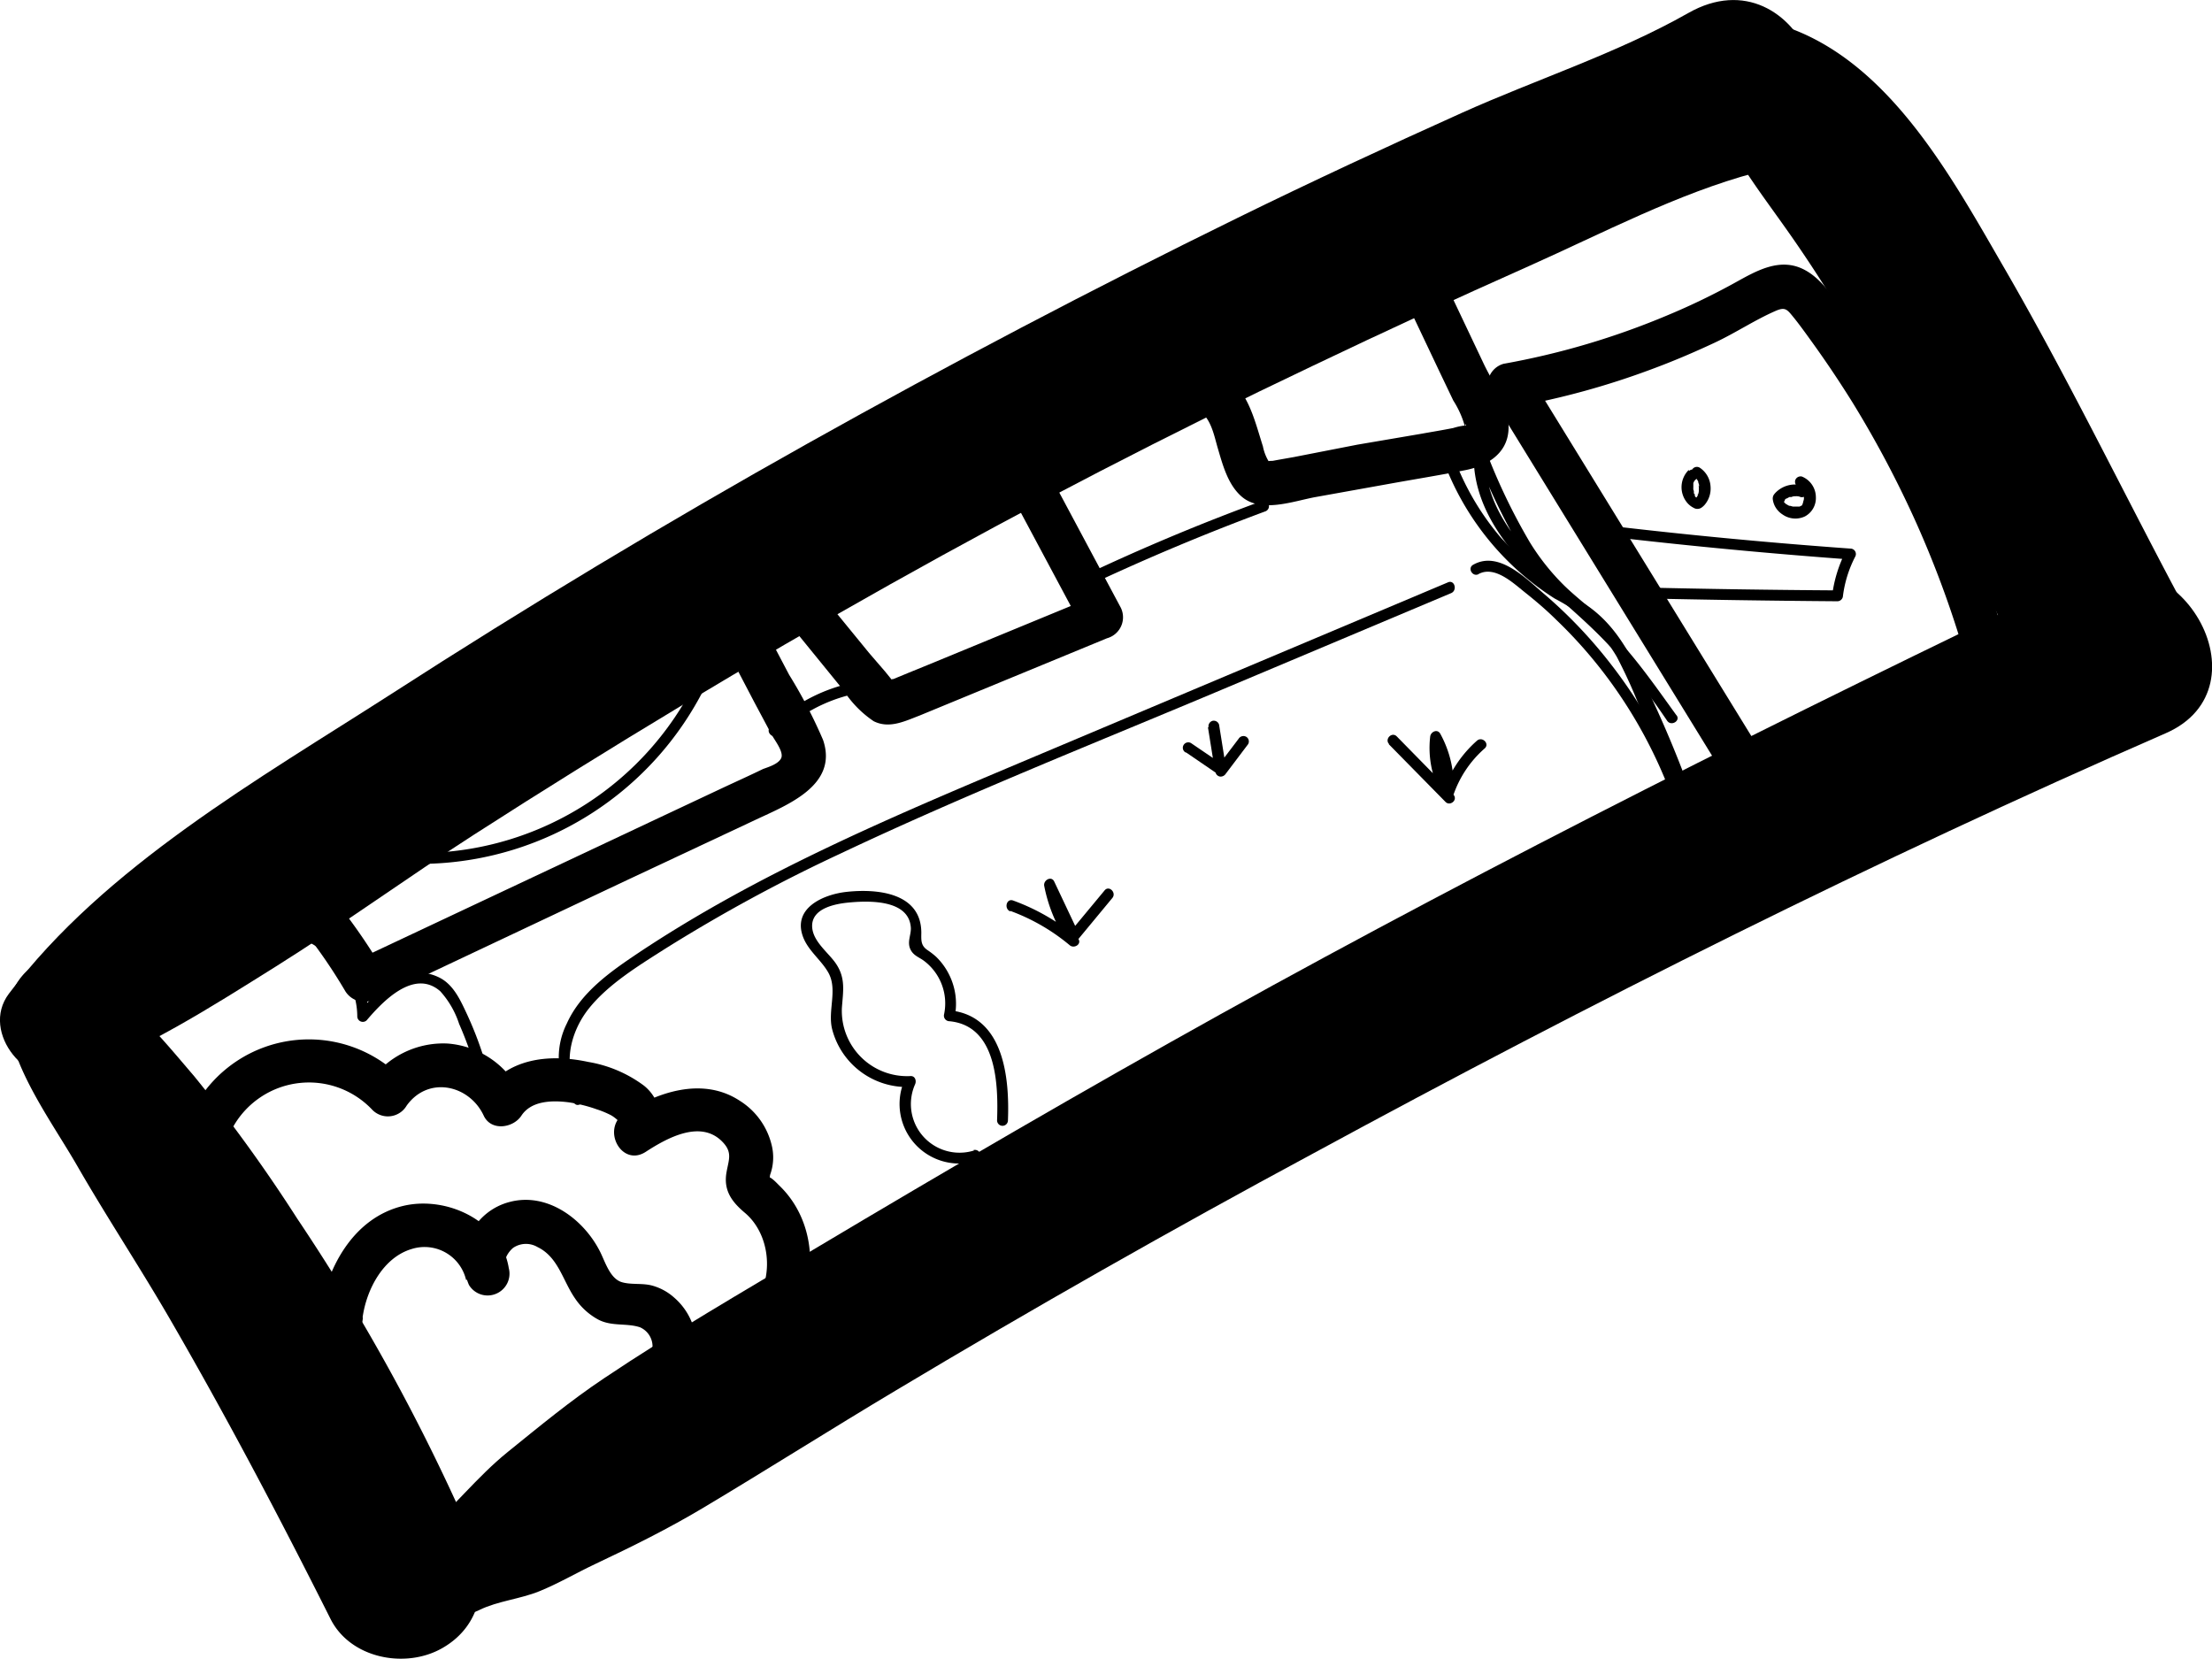<svg xmlns="http://www.w3.org/2000/svg" viewBox="0 0 203.26 152.42"><g id="Layer_2" data-name="Layer 2"><g id="Layer_7_125" data-name="Layer 7,125"><path d="M6.57,98.81c6.54-2.22,12.94-6.35,18.78-10,6.17-3.87,12.08-8.17,18.2-12.11q18.77-12.07,38.24-23Q100.87,43,120.62,33.62q9.85-4.71,19.85-9.16c6.73-3,13.72-6.7,20.84-8.59,11.14-2.95,4.17-20.56-6.18-14.67-6.5,3.69-14,6.11-20.8,9.17s-13.8,6.31-20.61,9.65q-20,9.81-39.5,20.73T36,63.74C23.87,71.54,9.58,79.63.81,91.32c-2.67,3.56,1.76,8.85,5.76,7.49Z"/><path d="M44.05,147.94c1.7-.83,3.74-1,5.51-1.72s3.43-1.7,5.17-2.52c3.39-1.6,6.68-3.23,9.91-5.16,5.91-3.53,11.73-7.22,17.64-10.75q18.93-11.33,38.37-21.79C146.17,92.14,172.37,79,199,67.38c9.61-4.18,1.32-18.91-8.34-14.27-26.56,12.75-52.76,25.8-78.55,40.11-12.59,7-25,14.23-37.39,21.62-6.44,3.85-13,7.64-19.2,11.8-3.13,2.09-5.94,4.42-8.85,6.77s-5.1,5.27-7.94,7.63c-4,3.37,1.11,9,5.33,6.9Z"/><path d="M.74,94.05c.61,4.5,4.12,9.19,6.38,13.12,2.69,4.67,5.67,9.18,8.38,13.84,5.29,9.12,10.14,18.33,14.87,27.75,1.83,3.65,6.9,4.61,10.26,2.69,3.86-2.19,4.3-6.56,2.69-10.26a184.94,184.94,0,0,0-16-29.2A142.26,142.26,0,0,0,17.85,98.9C14.51,95,11,90.59,6.15,88.64,2.64,87.22.35,91.19.74,94.05Z"/><path d="M157,9c1.5,4.46,4.32,8.07,7,11.85a120.9,120.9,0,0,1,8,12.9c5.11,9.39,9.77,19.07,14.48,28.66,4.43,9,18.34,1,13.56-7.92-5.28-9.94-10.21-20.09-15.85-29.83-4.88-8.42-10.69-19.27-20.58-22.36-3.84-1.21-8,2.79-6.7,6.7Z"/><path d="M163,71l-22.5-36.58-1.19,2.94a72.66,72.66,0,0,0,12.45-3.43c2-.74,3.92-1.56,5.82-2.45s3.69-2.09,5.6-2.92c.88-.38,1.05-.11,1.63.6s1.29,1.71,1.91,2.57q1.83,2.56,3.5,5.24A97.12,97.12,0,0,1,176,47.86a94.14,94.14,0,0,1,4.85,13.41l.91-2.25L178,60.74a2,2,0,0,0-.72,2.73,2.05,2.05,0,0,0,2.74.72l3.74-1.72a2,2,0,0,0,.92-2.26,98.17,98.17,0,0,0-10.86-24.92q-1.77-2.88-3.73-5.62c-1.19-1.66-2.44-3.93-4.3-4.89-2.22-1.16-4.38.1-6.33,1.18s-4.09,2.12-6.21,3a70.93,70.93,0,0,1-15.09,4.47A2,2,0,0,0,137,36.4L159.51,73c1.35,2.19,4.81.18,3.45-2Z"/><path d="M27.57,85.08a48.92,48.92,0,0,1,4.16,6,2.06,2.06,0,0,0,2.74.72l23.3-11,11.66-5.47c2.93-1.38,7.62-3.17,6.2-7.34A45.51,45.51,0,0,0,72.51,62l-3.43-6.52c-1.2-2.28-4.65-.26-3.45,2l3.66,7,1.6,3c.28.53,1.16,1.62.89,2.19s-1.28.84-1.68,1c-1.19.58-2.39,1.12-3.59,1.68l-6.72,3.16L32.45,88.38l2.73.71a54.54,54.54,0,0,0-4.79-6.84,2,2,0,0,0-2.82,0,2,2,0,0,0,0,2.83Z"/><path d="M71.68,56.27l5.82,7.15a9.81,9.81,0,0,0,2.78,2.85c1.43.72,2.86,0,4.2-.51l17.24-7.11a2,2,0,0,0,1.2-2.94L96.13,43c-1.21-2.27-4.67-.26-3.45,2l6.78,12.68,1.2-2.93-15.4,6.35-1.84.75-.92.38-.41.17c-.23,0-.25.1,0,.21l0,0a1.7,1.7,0,0,1-.22-.24l-.57-.7L79.86,60,74.5,53.44a2,2,0,0,0-2.82,0,2,2,0,0,0,0,2.83Z"/><path d="M110,37.62c1.24.68,1.52,2.23,1.88,3.49.46,1.56.93,3.39,2.19,4.5,1.8,1.59,4.78.43,6.84.06l6.85-1.23c2.28-.41,4.57-.78,6.85-1.23,1.92-.37,3.83-1.43,4-3.62s-1.38-4.29-2.26-6.14l-3.21-6.77c-1.11-2.33-4.56-.3-3.46,2l2.57,5.42,1.29,2.7a8.67,8.67,0,0,1,1.1,2.5c-.06-.61.24-.11-.1-.19a5.43,5.43,0,0,0-1,.22c-1,.2-2,.36-2.94.53l-5.87,1L118.89,42l-1.47.26-.49.09c-.59,0-.64.09-.17.32a4.21,4.21,0,0,1-.71-1.65c-.83-2.6-1.41-5.42-4-6.84-2.26-1.24-4.28,2.21-2,3.45Z"/><path d="M21.44,103.51A8,8,0,0,1,34.23,102a2,2,0,0,0,3.14-.41c2-2.77,5.77-1.89,7.08.93.68,1.45,2.71,1.14,3.46,0,.91-1.39,2.84-1.42,4.33-1.23a13.52,13.52,0,0,1,2.58.64,8.65,8.65,0,0,1,1.33.55,3.5,3.5,0,0,1,.57.42c.14.12,0,0,.19-.2-1.37,1.62.4,4.46,2.43,3.14s5.12-3,7.1-.86c.86.92.53,1.58.33,2.68-.32,1.7.45,2.75,1.67,3.78,2.75,2.31,2.78,7.37-.28,9.46-2.11,1.45-.12,4.92,2,3.46,4.93-3.37,5.86-11.15,1.47-15.4-.23-.22-.68-.73-1-.81l-.12-.11c.12.43.21.41.25-.07a4.68,4.68,0,0,0,.13-2.82,6.63,6.63,0,0,0-2.91-4c-3.41-2.24-7.6-.81-10.71,1.23l2.42,3.14a4,4,0,0,0-.53-5.77,11.83,11.83,0,0,0-5.11-2.17c-3.57-.77-7.48-.37-9.65,2.92h3.46a8.15,8.15,0,0,0-6.72-4.61,8.24,8.24,0,0,0-7.27,3.68l3.14-.4A12,12,0,0,0,18,101.49c-1.27,2.25,2.18,4.27,3.45,2Z"/><path d="M33.32,121.06c.35-2.55,1.88-5.51,4.51-6.29a3.92,3.92,0,0,1,5,2.85l3.65-1.54c-.2-.46.36-1.17.68-1.42a2.09,2.09,0,0,1,2.23-.07c1.91.92,2.32,3.08,3.43,4.69a6,6,0,0,0,2.2,2c1.24.62,2.54.28,3.78.68a1.92,1.92,0,0,1,.71,3,2,2,0,0,0,.71,2.74A2.06,2.06,0,0,0,63,127a5.92,5.92,0,0,0-1.08-7.79,5,5,0,0,0-2-1.08c-.89-.24-1.87-.06-2.74-.3-1.16-.31-1.6-2-2.1-2.93-1.51-2.9-4.79-5.35-8.22-4.46a5.59,5.59,0,0,0-3.77,7.63,2,2,0,0,0,2.5.81,2,2,0,0,0,1.16-2.36c-.7-4.32-5.66-6.65-9.66-5.72-4.68,1.09-7.16,5.84-7.75,10.23-.14,1.07,1,2,2,2a2,2,0,0,0,2-2Z"/><path d="M53.47,100.66c-1.95-2.39-1.12-5.79.65-8s4.49-3.88,6.94-5.44a147.81,147.81,0,0,1,16.18-8.79c11.65-5.51,23.66-10.26,35.52-15.26l20.59-8.67c.58-.25.32-1.22-.27-1L93.77,70.07C81.71,75.16,69.55,80.3,58.62,87.59c-2.52,1.69-5.24,3.59-6.53,6.45a6.94,6.94,0,0,0,.67,7.33c.41.49,1.11-.22.71-.71Z"/><path d="M135.86,52.75c1.48-.8,3.17.81,4.25,1.67s2,1.65,2.91,2.55a42.6,42.6,0,0,1,5.1,5.87,43.55,43.55,0,0,1,6.65,13.93.5.5,0,0,0,1-.26A44.28,44.28,0,0,0,148,61a43.79,43.79,0,0,0-6.12-6.43c-1.65-1.41-4.16-4-6.5-2.68-.57.3-.07,1.17.5.86Z"/><path d="M89.5,105.72a4.47,4.47,0,0,1-5.41-6.09c.14-.32,0-.78-.43-.75a6,6,0,0,1-6.3-6.25c.11-1.55.37-2.73-.55-4.09-.68-1-2.09-2-2.18-3.34-.11-1.77,2.19-2.17,3.51-2.28,1.82-.16,5.45-.24,5.56,2.39,0,.64-.33,1.23-.07,1.86s.8.77,1.26,1.11a4.89,4.89,0,0,1,1.86,4.93.51.51,0,0,0,.49.63c4.36.41,4.5,5.84,4.38,9.11a.5.5,0,0,0,1,0c.15-3.93-.37-9.63-5.38-10.11l.48.63a6,6,0,0,0-.55-4A6,6,0,0,0,86,87.9a7.13,7.13,0,0,0-.75-.58c-.64-.42-.6-.9-.59-1.6,0-3.67-4-4.07-6.83-3.77-2.2.23-5.1,1.52-4,4.24.51,1.24,1.66,2.06,2.3,3.21.85,1.55-.08,3.46.33,5.15a7.09,7.09,0,0,0,7.15,5.33l-.43-.76a5.47,5.47,0,0,0,6.54,7.56.5.5,0,0,0-.27-1Z"/><path d="M100.36,53.65Q108.16,50,116.24,47a.51.51,0,0,0,.3-.74l-3.61-7.88c-.26-.59-1.13-.08-.86.5l3.61,7.89.3-.74q-8.2,3-16.13,6.74c-.58.27-.07,1.13.51.86Z"/><path d="M71.49,67.56a14.39,14.39,0,0,1,6.85-3.76c.62-.14.36-1.11-.27-1a15.28,15.28,0,0,0-7.29,4c-.46.45.25,1.16.71.71Z"/><path d="M92.83,83.7a18.34,18.34,0,0,1,5.47,3.16c.4.34,1.13-.1.78-.6a13.26,13.26,0,0,1-2.16-5.15L96,81.5l2.25,4.75a.51.51,0,0,0,.79.1l3.17-3.83c.41-.49-.3-1.2-.71-.7l-3.17,3.82.78.1L96.87,81c-.26-.54-1-.13-.92.39a14.09,14.09,0,0,0,2.27,5.38l.78-.6a19.38,19.38,0,0,0-5.9-3.42c-.61-.23-.87.74-.27,1Z"/><path d="M127.61,68.38l5.22,5.31c.39.4,1.09-.12.78-.6a8.19,8.19,0,0,1-1.23-5.41l-.93.25a9,9,0,0,1,1.05,5.15c-.05.58.82.64,1,.13a10,10,0,0,1,2.93-4.44c.48-.43-.23-1.13-.71-.71a10.9,10.9,0,0,0-3.18,4.88l1,.14a9.92,9.92,0,0,0-1.19-5.65c-.26-.48-.87-.2-.93.25a9,9,0,0,0,1.37,5.91l.78-.6-5.22-5.32c-.45-.46-1.15.25-.7.71Z"/><path d="M148.12,49.34q10.94,1.27,21.92,2.07l-.43-.76a12.36,12.36,0,0,0-1.26,4.1l.5-.5q-9.25-.06-18.51-.28c-.64,0-.64,1,0,1q9.25.21,18.51.28a.52.52,0,0,0,.5-.5,10.8,10.8,0,0,1,1.12-3.59.5.5,0,0,0-.43-.75q-11-.79-21.92-2.07c-.63-.07-.63.93,0,1Z"/><path d="M155.18,43.18a2.23,2.23,0,0,0-.16,3,1.87,1.87,0,0,0,.6.48.67.67,0,0,0,.71,0,1.52,1.52,0,0,0,.35-.32,2.31,2.31,0,0,0,.5-1.66,2.22,2.22,0,0,0-1-1.71.51.51,0,0,0-.69.18.52.52,0,0,0,.18.68l.09.06c.09.06-.08-.07,0,0l.14.13s.05,0,.05.06-.05-.06,0,0l0,0a1,1,0,0,1,.1.17.25.25,0,0,1,0,.07s0-.1,0,0l.06.17s.05.2,0,.2,0-.13,0,0a.31.31,0,0,0,0,.1v.19a.34.34,0,0,0,0,.1c0,.09,0-.08,0,0s-.05.36-.1.37,0-.11,0,0l0,.07a.86.86,0,0,1-.1.16c-.06.09.08-.08,0,0a.46.46,0,0,1-.07.07.23.23,0,0,1-.07.07s-.11.09,0,0l.38,0s-.12-.06-.06,0l-.05,0s-.13-.1-.16-.09.08.07,0,0l-.07-.06-.07-.08s-.09-.09,0,0,0,0,0,0l0-.08s0-.14-.09-.16,0,.08,0,0l0-.05,0-.09c0-.06,0-.13-.05-.2v0s0,0,0,.05a.27.27,0,0,0,0-.09,1.48,1.48,0,0,1,0-.21s0-.07,0-.11,0,.12,0,0,0-.12,0-.18l0-.09c0-.09,0,.11,0,0l.09-.18c.06-.08,0,0,0,0s.05-.06.06-.07a1.07,1.07,0,0,1,.16-.14.5.5,0,0,0,0-.71.52.52,0,0,0-.71,0Z"/><path d="M165.68,44.63a2.51,2.51,0,0,0-2.43.55,1.8,1.8,0,0,0-.19.2.64.64,0,0,0-.16.49,1.87,1.87,0,0,0,.18.61,2,2,0,0,0,.71.79,2.05,2.05,0,0,0,2.07.18,1.91,1.91,0,0,0,1-1.77,2.06,2.06,0,0,0-1.28-1.89.52.52,0,0,0-.62.35.52.52,0,0,0,.35.62c.1,0-.08,0,0,0l.06,0,.12.07c.09.06-.08-.07,0,0l.11.11a.12.12,0,0,0,0,.05s-.07-.1,0,0l.08.12a.54.54,0,0,1,0,.11v0c0-.08,0,0,0,0a1.38,1.38,0,0,1,.08.27.13.13,0,0,0,0,.06c0-.12,0-.08,0,0s0,.11,0,.16a.49.49,0,0,1,0,.12s0,.06,0,.09,0-.13,0-.05a2.29,2.29,0,0,1-.08.28c0,.08,0,0,0,0l0,.07-.06.11,0,.06c0,.06.08-.1,0,0l-.1.1s0,0-.05,0,.1-.07,0,0l-.1.06-.07,0c-.05,0,.12,0,0,0l-.15,0-.07,0c-.05,0-.07,0,0,0h-.33c-.1,0,.12,0,0,0l-.26-.07s-.05,0-.08,0,.08,0,0,0l-.15-.08-.14-.09,0,0s-.06,0-.07-.06a.8.8,0,0,1-.13-.13l0,0c0,.06.06.08,0,0l0,0L164,46a.15.15,0,0,0,0-.07s0,.11,0,0l0-.14v0c0,.1,0,0,0-.05l-.14.35a2.09,2.09,0,0,1,.2-.22l.09-.07.05,0,.23-.13.07,0c-.06,0-.06,0,0,0l.12,0a.72.72,0,0,1,.28-.07c-.12,0,0,0,0,0H165a.75.75,0,0,1,.15,0s.14,0,0,0a.73.73,0,0,1,.29.07.5.5,0,1,0,.27-1Z"/><path d="M22.62,86c4.74-1.52,10.2,2.41,10.21,7.41a.51.51,0,0,0,.86.35c1.46-1.72,4.36-4.79,6.77-2.67a8.33,8.33,0,0,1,1.73,3,33,33,0,0,1,1.48,4.07.5.5,0,0,0,1-.26A33.11,33.11,0,0,0,42.82,93c-.59-1.26-1.24-2.63-2.57-3.23C37.32,88.41,34.71,91,33,93l.85.36c0-5.63-6.11-10.1-11.48-8.38-.61.2-.35,1.16.27,1Z"/><path d="M109,69.15l2.93,2c.4.28.8-.18.73-.56l-.64-4a.51.51,0,0,0-.61-.35.52.52,0,0,0-.35.62L111.7,71a.51.51,0,0,0,.42.36.56.56,0,0,0,.5-.24l2.07-2.74a.5.5,0,0,0-.18-.68.52.52,0,0,0-.69.18l-2.07,2.73.92.12L112,66.57l-1,.27.64,4,.74-.56-2.94-2a.5.5,0,0,0-.68.18.49.49,0,0,0,.18.68Z"/><path d="M132.23,41.15A25.45,25.45,0,0,0,142.86,55a19.12,19.12,0,0,1,4.31,3.08,20,20,0,0,1,2.71,4.5,101.18,101.18,0,0,1,4.58,10.79c.22.61,1.18.35,1-.26a105.68,105.68,0,0,0-4.27-10.18c-1.42-2.93-2.82-5.66-5.63-7.48a32.59,32.59,0,0,1-7.61-6,24.34,24.34,0,0,1-4.73-8.51c-.19-.62-1.16-.35-1,.26Z"/><path d="M154.05,65.73c-1.45-2-2.9-4.09-4.53-6A56,56,0,0,0,144,54.29c-3.78-3.38-7.89-7.48-7.53-13l-1,.14a61.35,61.35,0,0,0,3.85,8.26,27.86,27.86,0,0,0,6,6.87,14.48,14.48,0,0,1,3.24,3.78,47,47,0,0,1,2.32,5.18l4.25,10.23c.25.58,1.21.33,1-.27l-4.26-10.23c-1.21-2.91-2.28-5.95-4.55-8.24-1.11-1.11-2.39-2.05-3.52-3.14a21.15,21.15,0,0,1-3.2-4,55.31,55.31,0,0,1-4.16-8.72.51.51,0,0,0-1,.13c-.33,5.08,3,9.23,6.51,12.49,1.95,1.81,4,3.5,5.84,5.47a67.62,67.62,0,0,1,5.41,7c.37.52,1.24,0,.86-.51Z"/><path d="M39.42,79.37A29.35,29.35,0,0,0,64.78,63.14c.28-.58-.58-1.09-.86-.51a28.33,28.33,0,0,1-24.5,15.74c-.64,0-.64,1,0,1Z"/></g></g></svg>